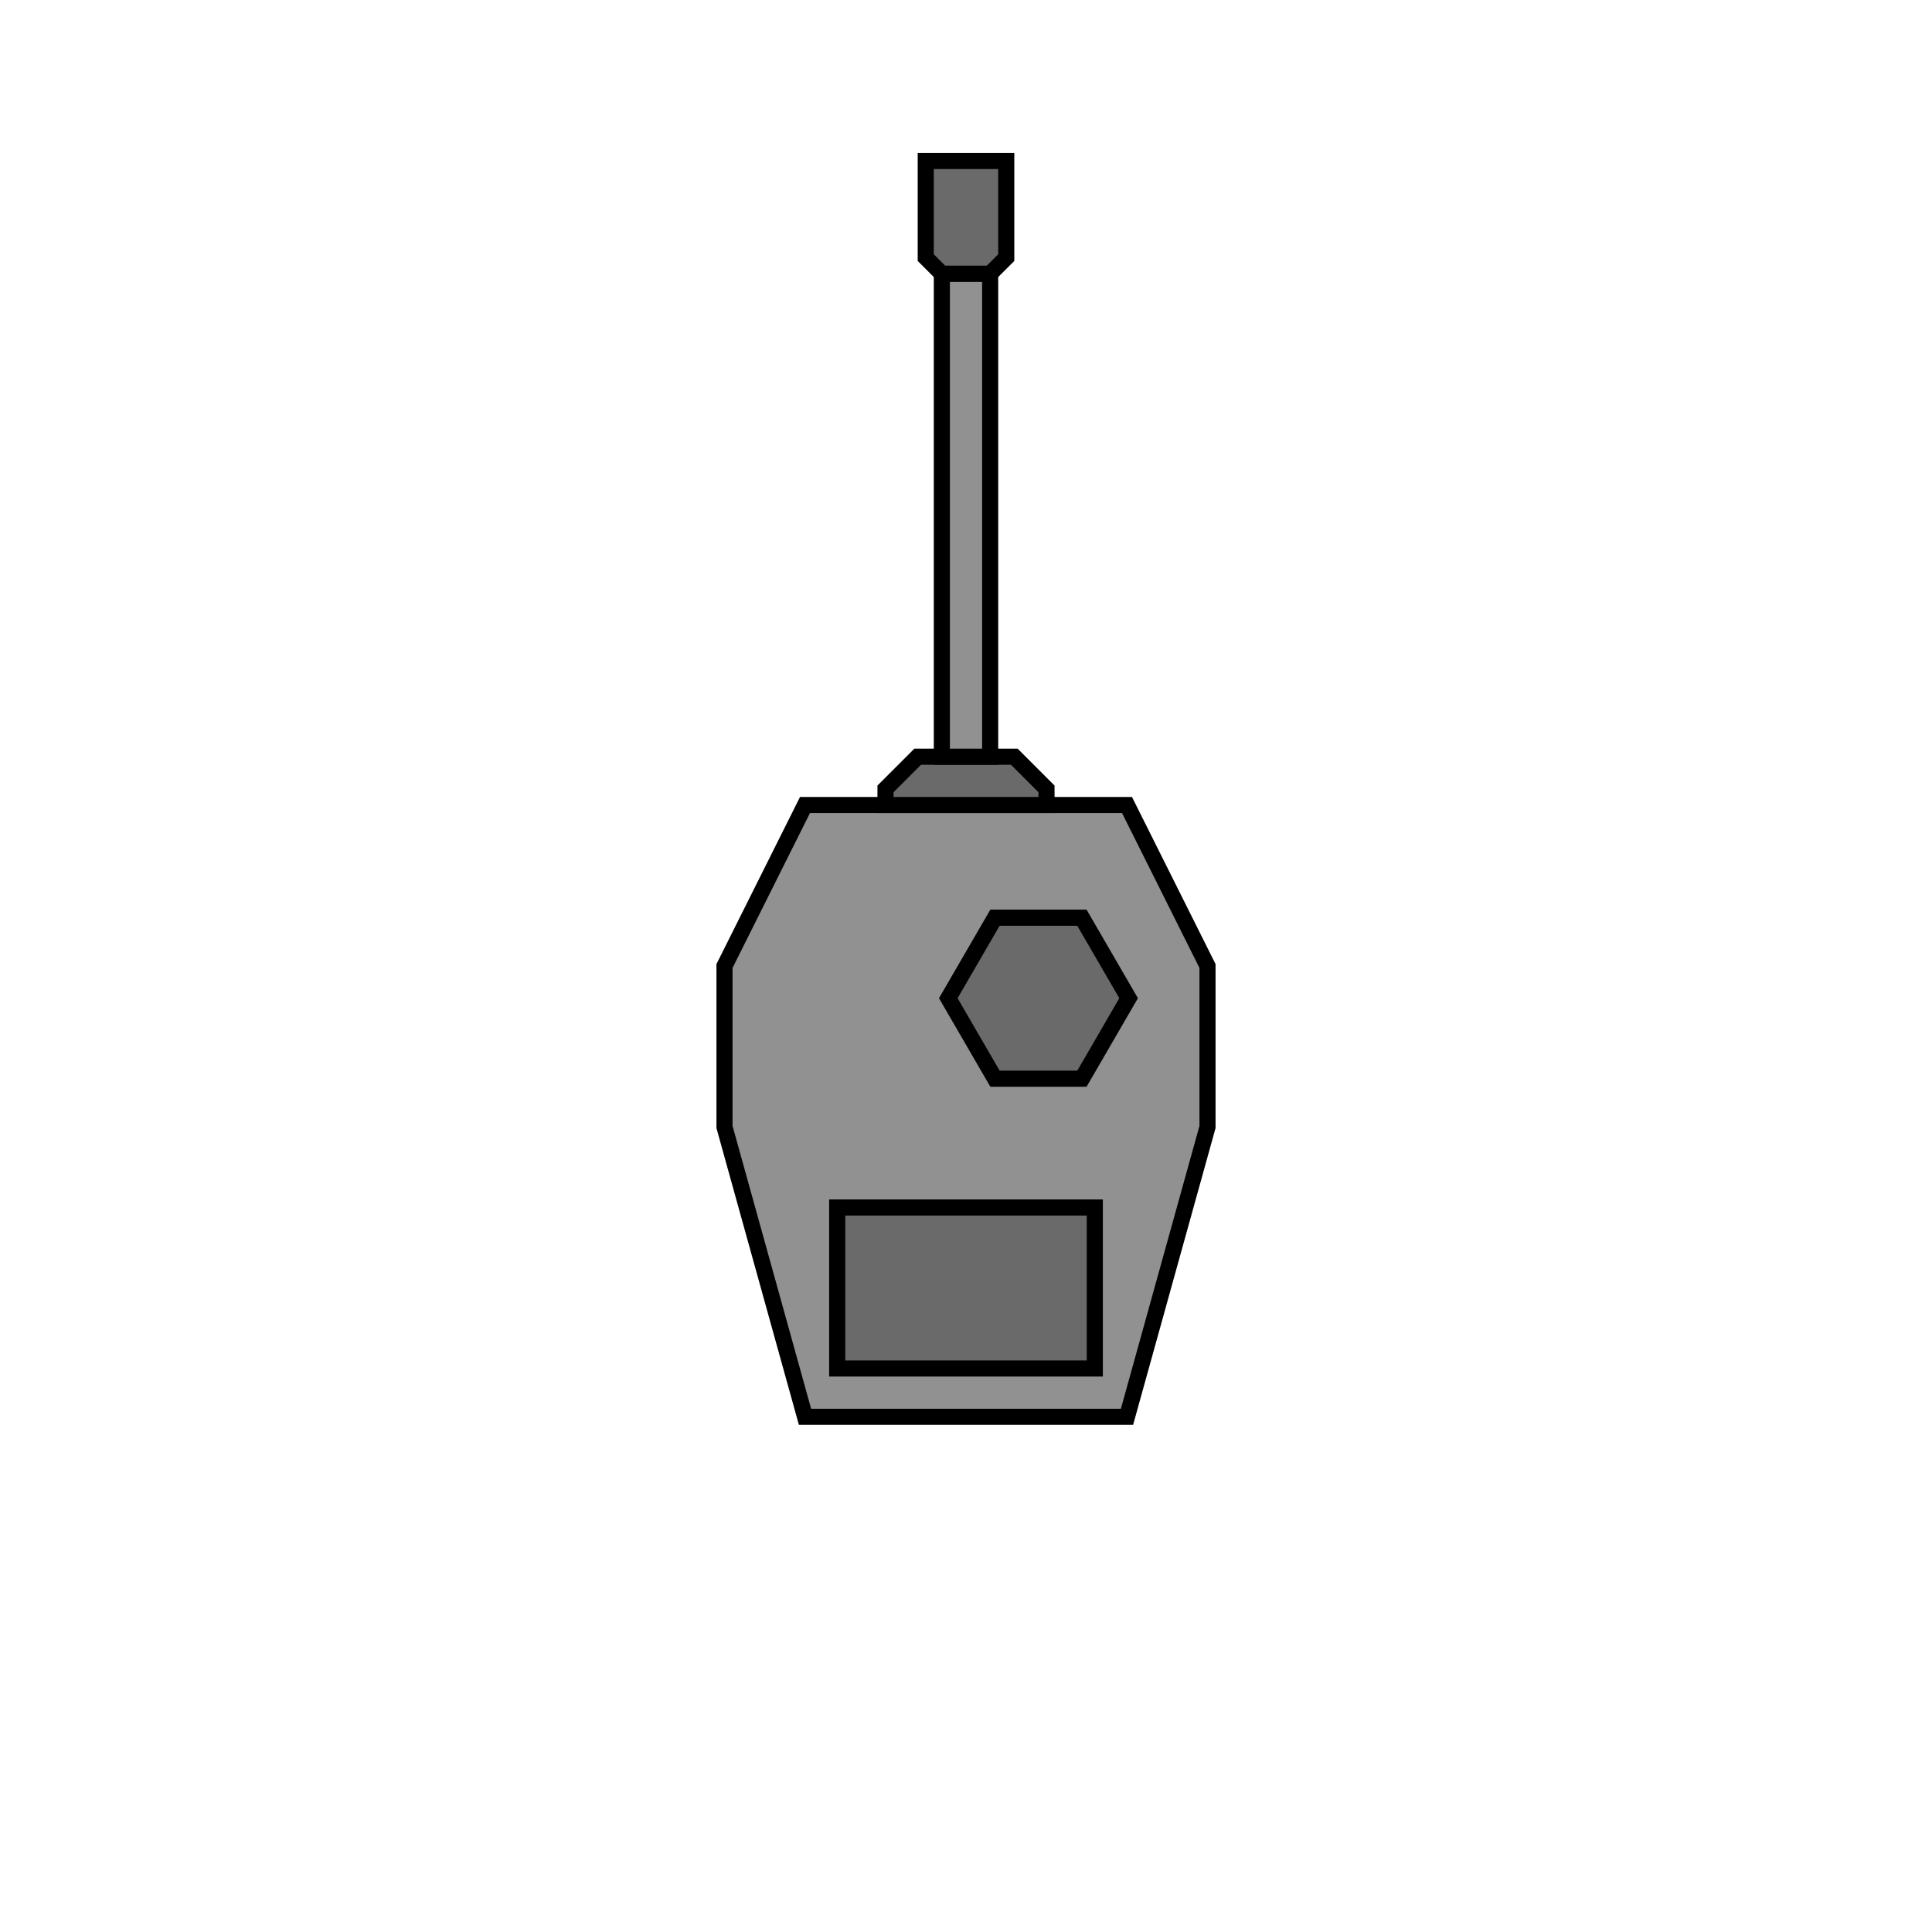 <svg xmlns="http://www.w3.org/2000/svg" width="120" height="120">x
    <g class="tank" transform="rotate(0 60 70)">
        <g class="turret" transform="rotate(0 60 65)">
            <polygon stroke="#000000" stroke-width="1.0" fill="#919191" class="cockpit" points="45,60 50,50 70,50 75,60 75,70 70,88 50,88 45,70"/>
            <rect stroke="#000000" stroke-width="1.0" fill="#6A6A6A" class="plate" x="52" y="75" width="16" height="10"/>
            <polygon stroke="#000000" stroke-width="1.0" fill="#6A6A6A" class="trap" points="61.8,57 67.2,57 70.1,62 67.2,67 61.8,67 58.9,62"/>

            <g class="cannon">
                <polygon stroke="#000000" stroke-width="1.0" fill="#6A6A6A" class="hook" points="55,49 57,47 63,47 65,49 65,50 55,50"/>
                <rect stroke="#000000" stroke-width="1.0" fill="#919191" class="tube" x="58.5" y="17" width="3" height="30"/>
                <polygon stroke="#000000" stroke-width="1.0" fill="#6A6A6A" class="nose" points="57.5,10 62.5,10 62.5,16 61.5,17 58.5,17 57.5,16"/>
            </g>
        </g>
    </g>
</svg>